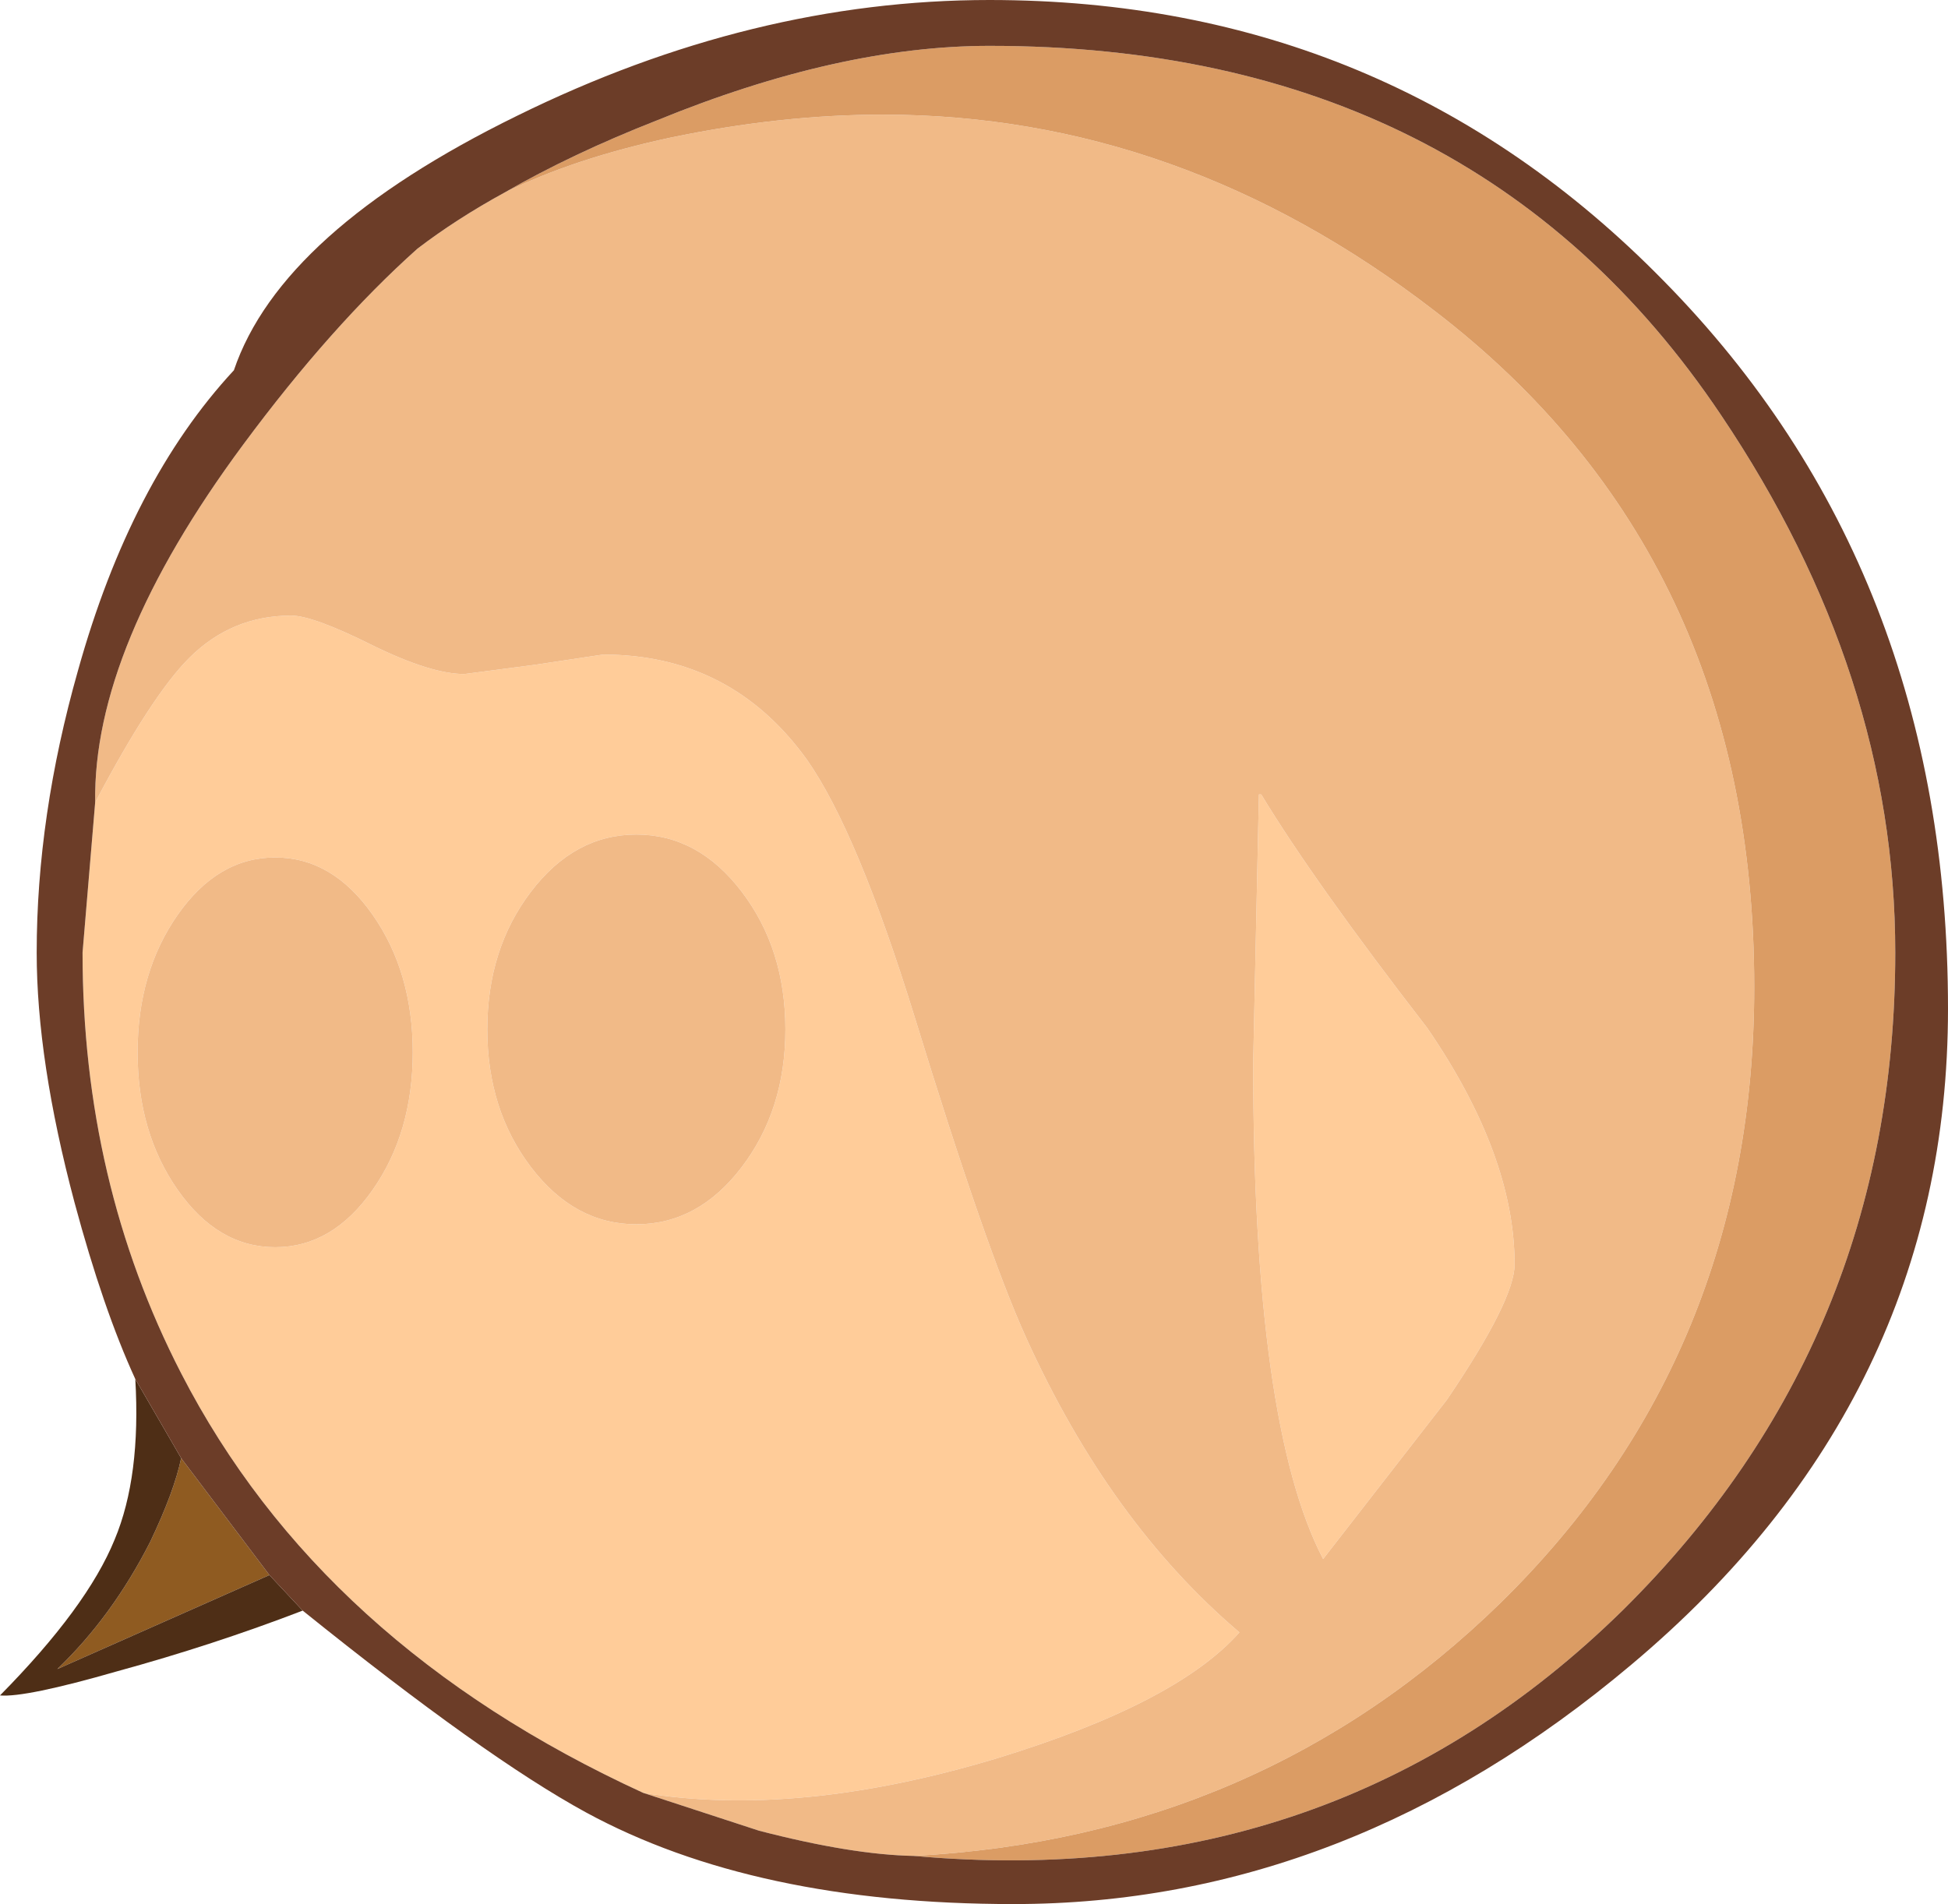 <?xml version="1.0" encoding="UTF-8" standalone="no"?>
<svg xmlns:ffdec="https://www.free-decompiler.com/flash" xmlns:xlink="http://www.w3.org/1999/xlink" ffdec:objectType="shape" height="83.05px" width="84.95px" xmlns="http://www.w3.org/2000/svg">
  <g transform="matrix(1.0, 0.0, 0.0, 1.0, 38.6, 57.25)">
    <path d="M-30.7 6.35 L-26.85 11.45 -36.1 15.55 Q-33.7 13.25 -32.05 10.0 -31.0 7.8 -30.7 6.35" fill="#8f5b21" fill-rule="evenodd" stroke="none"/>
    <path d="M23.65 -12.4 Q27.45 -6.85 27.45 -2.1 27.45 -0.55 24.5 3.8 L19.1 10.75 Q16.05 4.9 16.05 -10.9 L16.3 -22.6 16.4 -22.6 Q18.7 -18.8 23.65 -12.4 M-34.45 -22.25 Q-32.0 -26.9 -30.35 -28.55 -28.5 -30.4 -25.9 -30.4 -24.95 -30.4 -22.35 -29.1 -19.8 -27.85 -18.35 -27.85 L-15.3 -28.25 -12.3 -28.7 Q-6.7 -28.7 -3.4 -24.1 -1.2 -20.95 1.3 -12.85 4.4 -2.75 6.15 1.1 9.8 9.15 15.45 13.95 12.7 17.05 4.85 19.45 -3.8 22.05 -10.55 20.95 -24.6 14.5 -30.7 2.65 -35.0 -5.7 -35.0 -15.7 L-34.45 -22.25 M-26.6 -19.85 Q-29.1 -19.85 -30.85 -17.35 -32.6 -14.85 -32.6 -11.35 -32.6 -7.85 -30.85 -5.35 -29.1 -2.85 -26.6 -2.85 -24.1 -2.85 -22.35 -5.35 -20.6 -7.85 -20.6 -11.35 -20.6 -14.85 -22.35 -17.35 -24.1 -19.85 -26.6 -19.85 M-15.45 -18.35 Q-17.35 -15.85 -17.35 -12.35 -17.35 -8.85 -15.45 -6.35 -13.55 -3.85 -10.85 -3.85 -8.15 -3.85 -6.25 -6.35 -4.35 -8.85 -4.35 -12.35 -4.35 -15.85 -6.25 -18.35 -8.15 -20.85 -10.85 -20.85 -13.55 -20.85 -15.45 -18.35" fill="#ffcc99" fill-rule="evenodd" stroke="none"/>
    <path d="M23.65 -12.4 Q18.7 -18.8 16.4 -22.6 L16.3 -22.6 16.05 -10.9 Q16.05 4.9 19.1 10.75 L24.5 3.8 Q27.45 -0.55 27.45 -2.1 27.45 -6.85 23.65 -12.4 M-16.6 -48.85 Q-13.55 -50.35 -9.35 -51.25 -4.55 -52.25 -0.1 -52.25 12.85 -52.25 23.95 -43.7 37.9 -33.0 37.9 -14.2 37.9 1.8 26.85 12.65 16.35 22.9 1.25 23.7 -1.45 23.65 -5.5 22.6 L-10.55 20.95 Q-3.8 22.05 4.85 19.45 12.7 17.05 15.45 13.95 9.8 9.15 6.15 1.1 4.4 -2.75 1.3 -12.85 -1.2 -20.95 -3.4 -24.1 -6.7 -28.7 -12.3 -28.7 L-15.3 -28.25 -18.35 -27.85 Q-19.8 -27.85 -22.35 -29.1 -24.95 -30.4 -25.9 -30.4 -28.5 -30.4 -30.35 -28.55 -32.0 -26.9 -34.45 -22.25 -34.55 -29.0 -28.0 -37.85 -24.15 -43.05 -20.4 -46.4 -18.7 -47.7 -16.6 -48.85 M-26.6 -19.85 Q-24.1 -19.85 -22.35 -17.35 -20.6 -14.85 -20.6 -11.35 -20.6 -7.85 -22.35 -5.35 -24.1 -2.85 -26.6 -2.85 -29.1 -2.85 -30.85 -5.35 -32.6 -7.85 -32.6 -11.35 -32.6 -14.85 -30.85 -17.35 -29.1 -19.85 -26.6 -19.85 M-15.45 -18.35 Q-13.55 -20.85 -10.85 -20.85 -8.15 -20.85 -6.25 -18.35 -4.35 -15.85 -4.35 -12.35 -4.35 -8.85 -6.25 -6.35 -8.15 -3.85 -10.85 -3.85 -13.55 -3.85 -15.45 -6.35 -17.35 -8.85 -17.35 -12.35 -17.35 -15.85 -15.45 -18.35" fill="#f1ba87" fill-rule="evenodd" stroke="none"/>
    <path d="M1.25 23.7 Q16.35 22.9 26.85 12.65 37.9 1.8 37.9 -14.2 37.9 -33.0 23.95 -43.7 12.85 -52.25 -0.1 -52.25 -4.55 -52.25 -9.35 -51.25 -13.55 -50.35 -16.6 -48.85 -13.65 -50.55 -9.95 -52.0 -2.0 -55.25 4.55 -55.25 25.65 -55.25 36.45 -39.15 44.05 -27.85 44.05 -15.7 44.05 1.2 32.2 12.95 19.6 25.35 1.25 23.7" fill="#db9c64" fill-rule="evenodd" stroke="none"/>
    <path d="M-25.4 13.0 Q-29.3 14.5 -33.5 15.65 -37.5 16.8 -38.6 16.7 -34.8 12.85 -33.6 9.9 -32.45 7.15 -32.7 2.9 L-30.7 6.35 Q-31.0 7.8 -32.05 10.0 -33.7 13.25 -36.1 15.55 L-26.85 11.45 -25.4 13.0" fill="#4e2e16" fill-rule="evenodd" stroke="none"/>
    <path d="M-16.6 -48.85 Q-18.7 -47.7 -20.4 -46.4 -24.15 -43.05 -28.0 -37.85 -34.55 -29.0 -34.45 -22.25 L-35.0 -15.7 Q-35.0 -5.7 -30.7 2.65 -24.6 14.5 -10.55 20.95 L-5.5 22.6 Q-1.45 23.65 1.25 23.7 19.6 25.35 32.2 12.95 44.05 1.2 44.05 -15.7 44.05 -27.85 36.45 -39.15 25.65 -55.25 4.55 -55.25 -2.0 -55.25 -9.95 -52.0 -13.65 -50.55 -16.6 -48.85 M-32.7 2.9 Q-34.1 -0.15 -35.35 -4.8 -37.0 -11.0 -37.0 -15.7 -37.0 -21.65 -35.2 -28.0 -32.9 -36.25 -28.4 -41.1 -26.35 -47.15 -16.05 -52.2 -5.8 -57.25 4.55 -57.25 21.95 -57.25 33.95 -45.0 46.35 -32.4 46.35 -13.25 46.35 3.75 32.55 15.35 20.15 25.8 5.6 25.8 -5.7 25.8 -13.05 21.8 -17.45 19.4 -25.4 13.0 L-26.85 11.45 -30.7 6.35 -32.7 2.9" fill="#6c3d28" fill-rule="evenodd" stroke="none"/>
  </g>
</svg>
